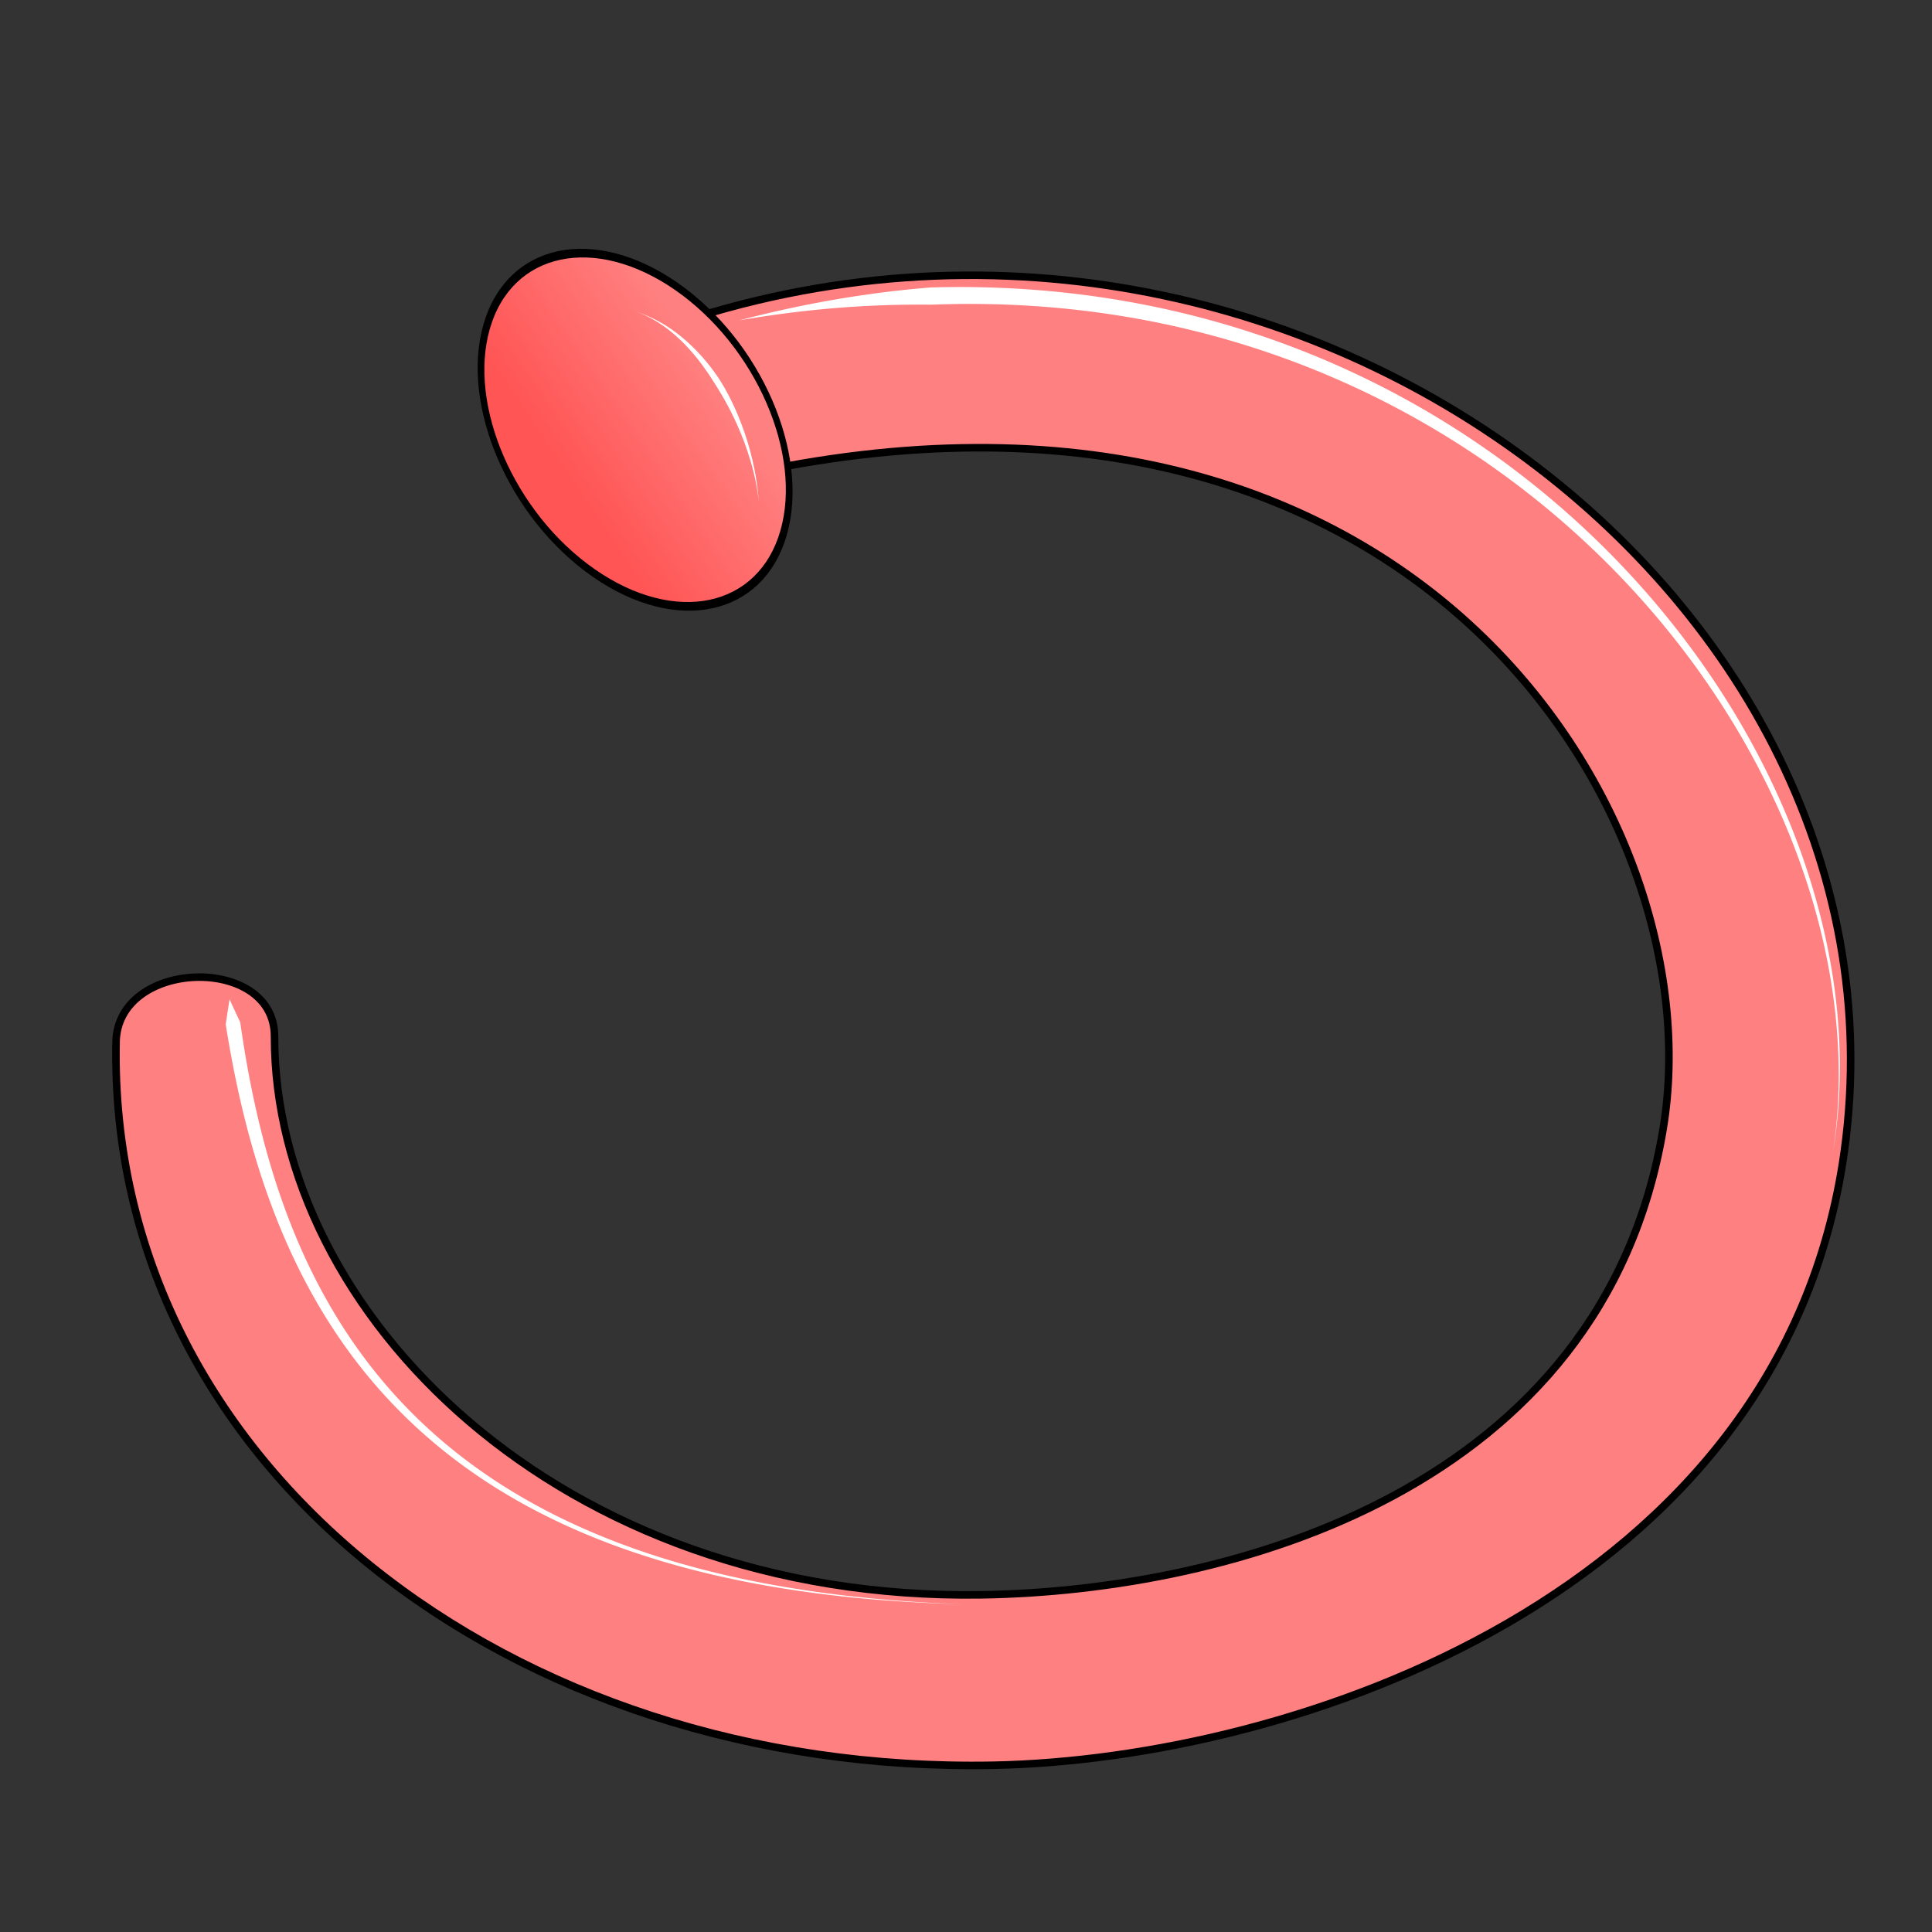 <svg cursor="default" version="1.1" viewBox="0 0 256 256" xmlns="http://www.w3.org/2000/svg" xmlns:xlink="http://www.w3.org/1999/xlink">
 <rect x="0" y="0" width="256" height="256" fill="#333333" stroke="none"/>
 <defs>
  <linearGradient id="linearGradient838" x1="92.422" x2="104.1" y1="8.193" y2="-16.702" gradientUnits="userSpaceOnUse">
   <stop stop-color="#f55" offset="0"/>
   <stop stop-color="#ff8080" offset="1"/>
  </linearGradient>
 </defs>
 <path d="m15.378 138.08c-1.05 56.085 52.313 97.062 116.29 95.823 39.701-0.769 104.55-22.481 112.71-81.323 10.565-76.137-80.07-141.53-163.8-106.31l15.048 17.31c90.774-21.593 131.76 43.903 124.75 86-7.957 47.793-57.208 61.218-90.247 61.741-56.084 0.888-93.804-37.37-93.753-73.99 0.015-10.865-20.793-10.316-21 0.75z" fill="#ff8080" fill-rule="evenodd" stroke="#000"/>
 <ellipse transform="matrix(.821 .571 -.277 .961 0 0)" cx="102.04" cy="-1.376" rx="23.956" ry="19.759" fill="url(#linearGradient838)" stroke="#000" stroke-linecap="round" stroke-width="1.027"/>
 <path d="m97.934 42.454c8.66-2.27 17.12-3.698 25.344-4.362 34.943-1.031 64.246 11.718 85.186 30.597 25.89 23.342 39.013 56.05 34.427 83.897 4.165-27.882-9.391-60.188-35.267-82.954-20.946-18.429-49.953-30.608-84.267-29.257-8.113-0.102-16.6 0.552-25.423 2.079zm-67.511 89.959a171.16 171.16 0 0 0-0.512 3.33c2.967 18.72 9.041 37.03 22.885 51.084 14.614 14.835 37.797 24.84 74.945 25.747-37.188-1.24-60.066-11.594-74.228-26.442-13.382-14.03-19.06-32.15-21.68-50.677a173.47 173.47 0 0 1-1.41-3.042z" fill="#fff" fill-rule="evenodd"/>
 <path d="m84.086 41.231c1.688 0.539 4.01 1.75 6.427 4.166 2.039 2.038 3.42 4.193 4.255 5.515 0.18 0.285 0.392 0.624 0.627 1.013 1.239 2.056 2.594 4.7 3.665 7.908 1.042 3.12 1.422 5.627 1.517 7.093-0.097-1.5-0.305-3.954-1.182-7.194-0.885-3.269-2.12-6.089-3.314-8.207-0.228-0.405-0.44-0.757-0.624-1.048-0.844-1.335-2.44-3.49-4.639-5.406-2.659-2.318-5.018-3.292-6.731-3.84z" fill="#fff"/>
</svg>
